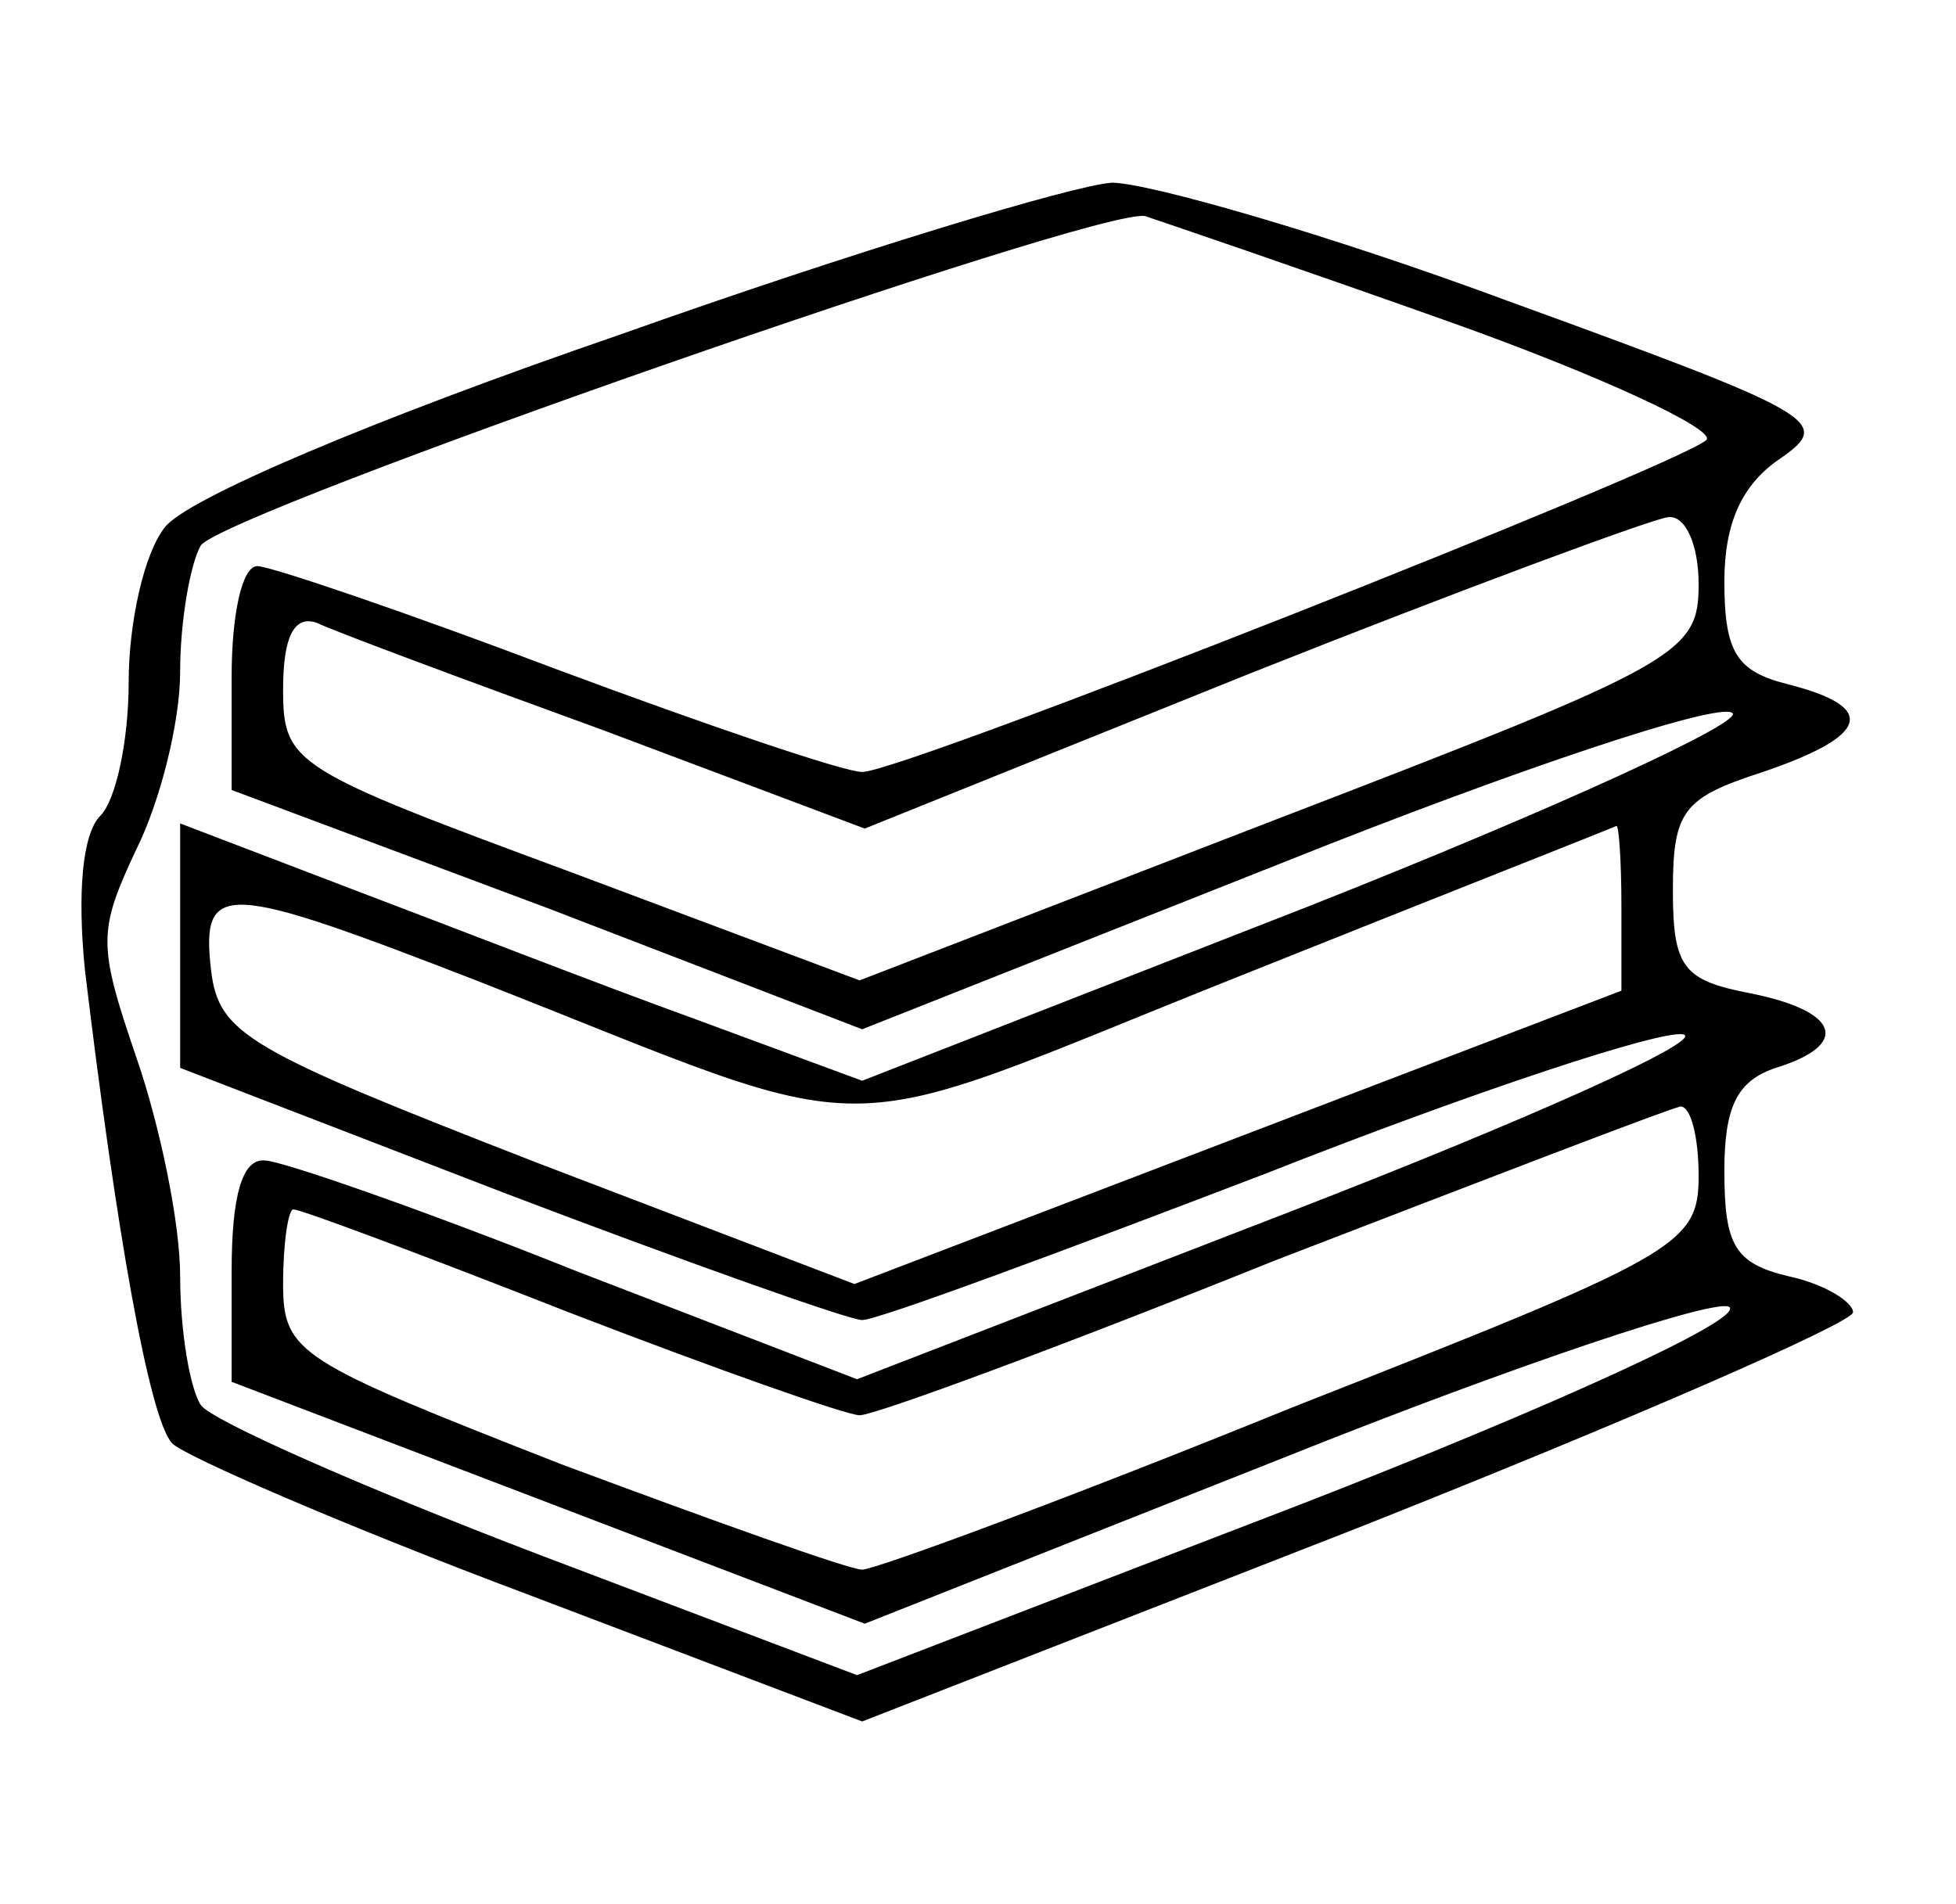 <?xml version="1.0" standalone="no"?>
<!DOCTYPE svg PUBLIC "-//W3C//DTD SVG 20010904//EN"
 "http://www.w3.org/TR/2001/REC-SVG-20010904/DTD/svg10.dtd">
<svg version="1.0" xmlns="http://www.w3.org/2000/svg"
 width="76pt" height="74pt" viewBox="0 0 76 74"
 preserveAspectRatio="xMidYMid meet">

<g transform="translate(0,74) scale(0.1,-0.1)"
fill="#000000" stroke="none">
<path d="M241 610 c-96 -33 -169 -64 -177 -75 -8 -10 -14 -37 -14 -60 0 -23
-5 -46 -11 -52 -7 -7 -9 -30 -6 -60 12 -100 25 -175 34 -184 5 -5 67 -32 139
-59 l129 -49 192 75 c106 42 193 80 193 84 0 4 -11 11 -25 14 -21 5 -25 12
-25 41 0 25 5 35 20 40 29 9 25 22 -10 29 -26 5 -30 10 -30 40 0 31 4 36 35
46 41 14 45 25 10 34 -20 5 -25 12 -25 40 0 23 7 38 22 48 20 14 15 17 -106
61 -70 26 -140 46 -154 46 -15 -1 -101 -27 -191 -59z m322 5 c59 -21 104 -42
100 -46 -11 -10 -312 -129 -328 -129 -7 0 -60 18 -119 40 -58 22 -111 40 -116
40 -6 0 -10 -19 -10 -43 l0 -44 123 -46 122 -47 164 65 c90 36 168 62 174 58
6 -3 -68 -37 -164 -75 l-174 -68 -65 24 c-36 13 -95 36 -132 50 l-68 26 0 -48
0 -47 127 -49 c71 -27 133 -49 138 -49 6 0 76 26 157 57 81 32 154 56 162 54
9 -2 -60 -33 -153 -69 l-168 -65 -109 42 c-60 24 -115 43 -121 43 -9 1 -13
-14 -13 -43 l0 -43 123 -47 123 -47 164 65 c90 36 168 62 172 58 5 -5 -70 -39
-165 -76 l-174 -67 -124 47 c-68 26 -127 52 -131 58 -4 6 -8 28 -8 50 0 21 -8
59 -17 85 -15 44 -15 49 0 81 9 18 17 49 17 69 0 20 4 42 8 49 9 13 350 132
367 128 6 -2 59 -20 118 -41z m97 -102 c0 -27 -7 -31 -163 -91 l-163 -63 -112
42 c-108 40 -112 42 -112 71 0 20 4 29 13 26 6 -3 57 -22 112 -42 l101 -38
149 60 c83 33 156 60 163 61 7 1 12 -11 12 -26z m-30 -125 l0 -33 -149 -57
-149 -57 -123 47 c-113 44 -124 50 -127 75 -4 35 5 34 103 -4 163 -64 132 -64
295 1 80 32 146 58 148 59 1 1 2 -14 2 -31z m30 -105 c0 -27 -8 -31 -158 -90
-86 -35 -162 -63 -167 -63 -5 0 -58 19 -117 41 -102 40 -108 43 -108 70 0 16
2 29 4 29 3 0 51 -18 107 -40 57 -22 108 -40 113 -40 6 0 79 27 161 60 83 32
153 59 158 60 4 0 7 -12 7 -27z"/>
</g>
</svg>
